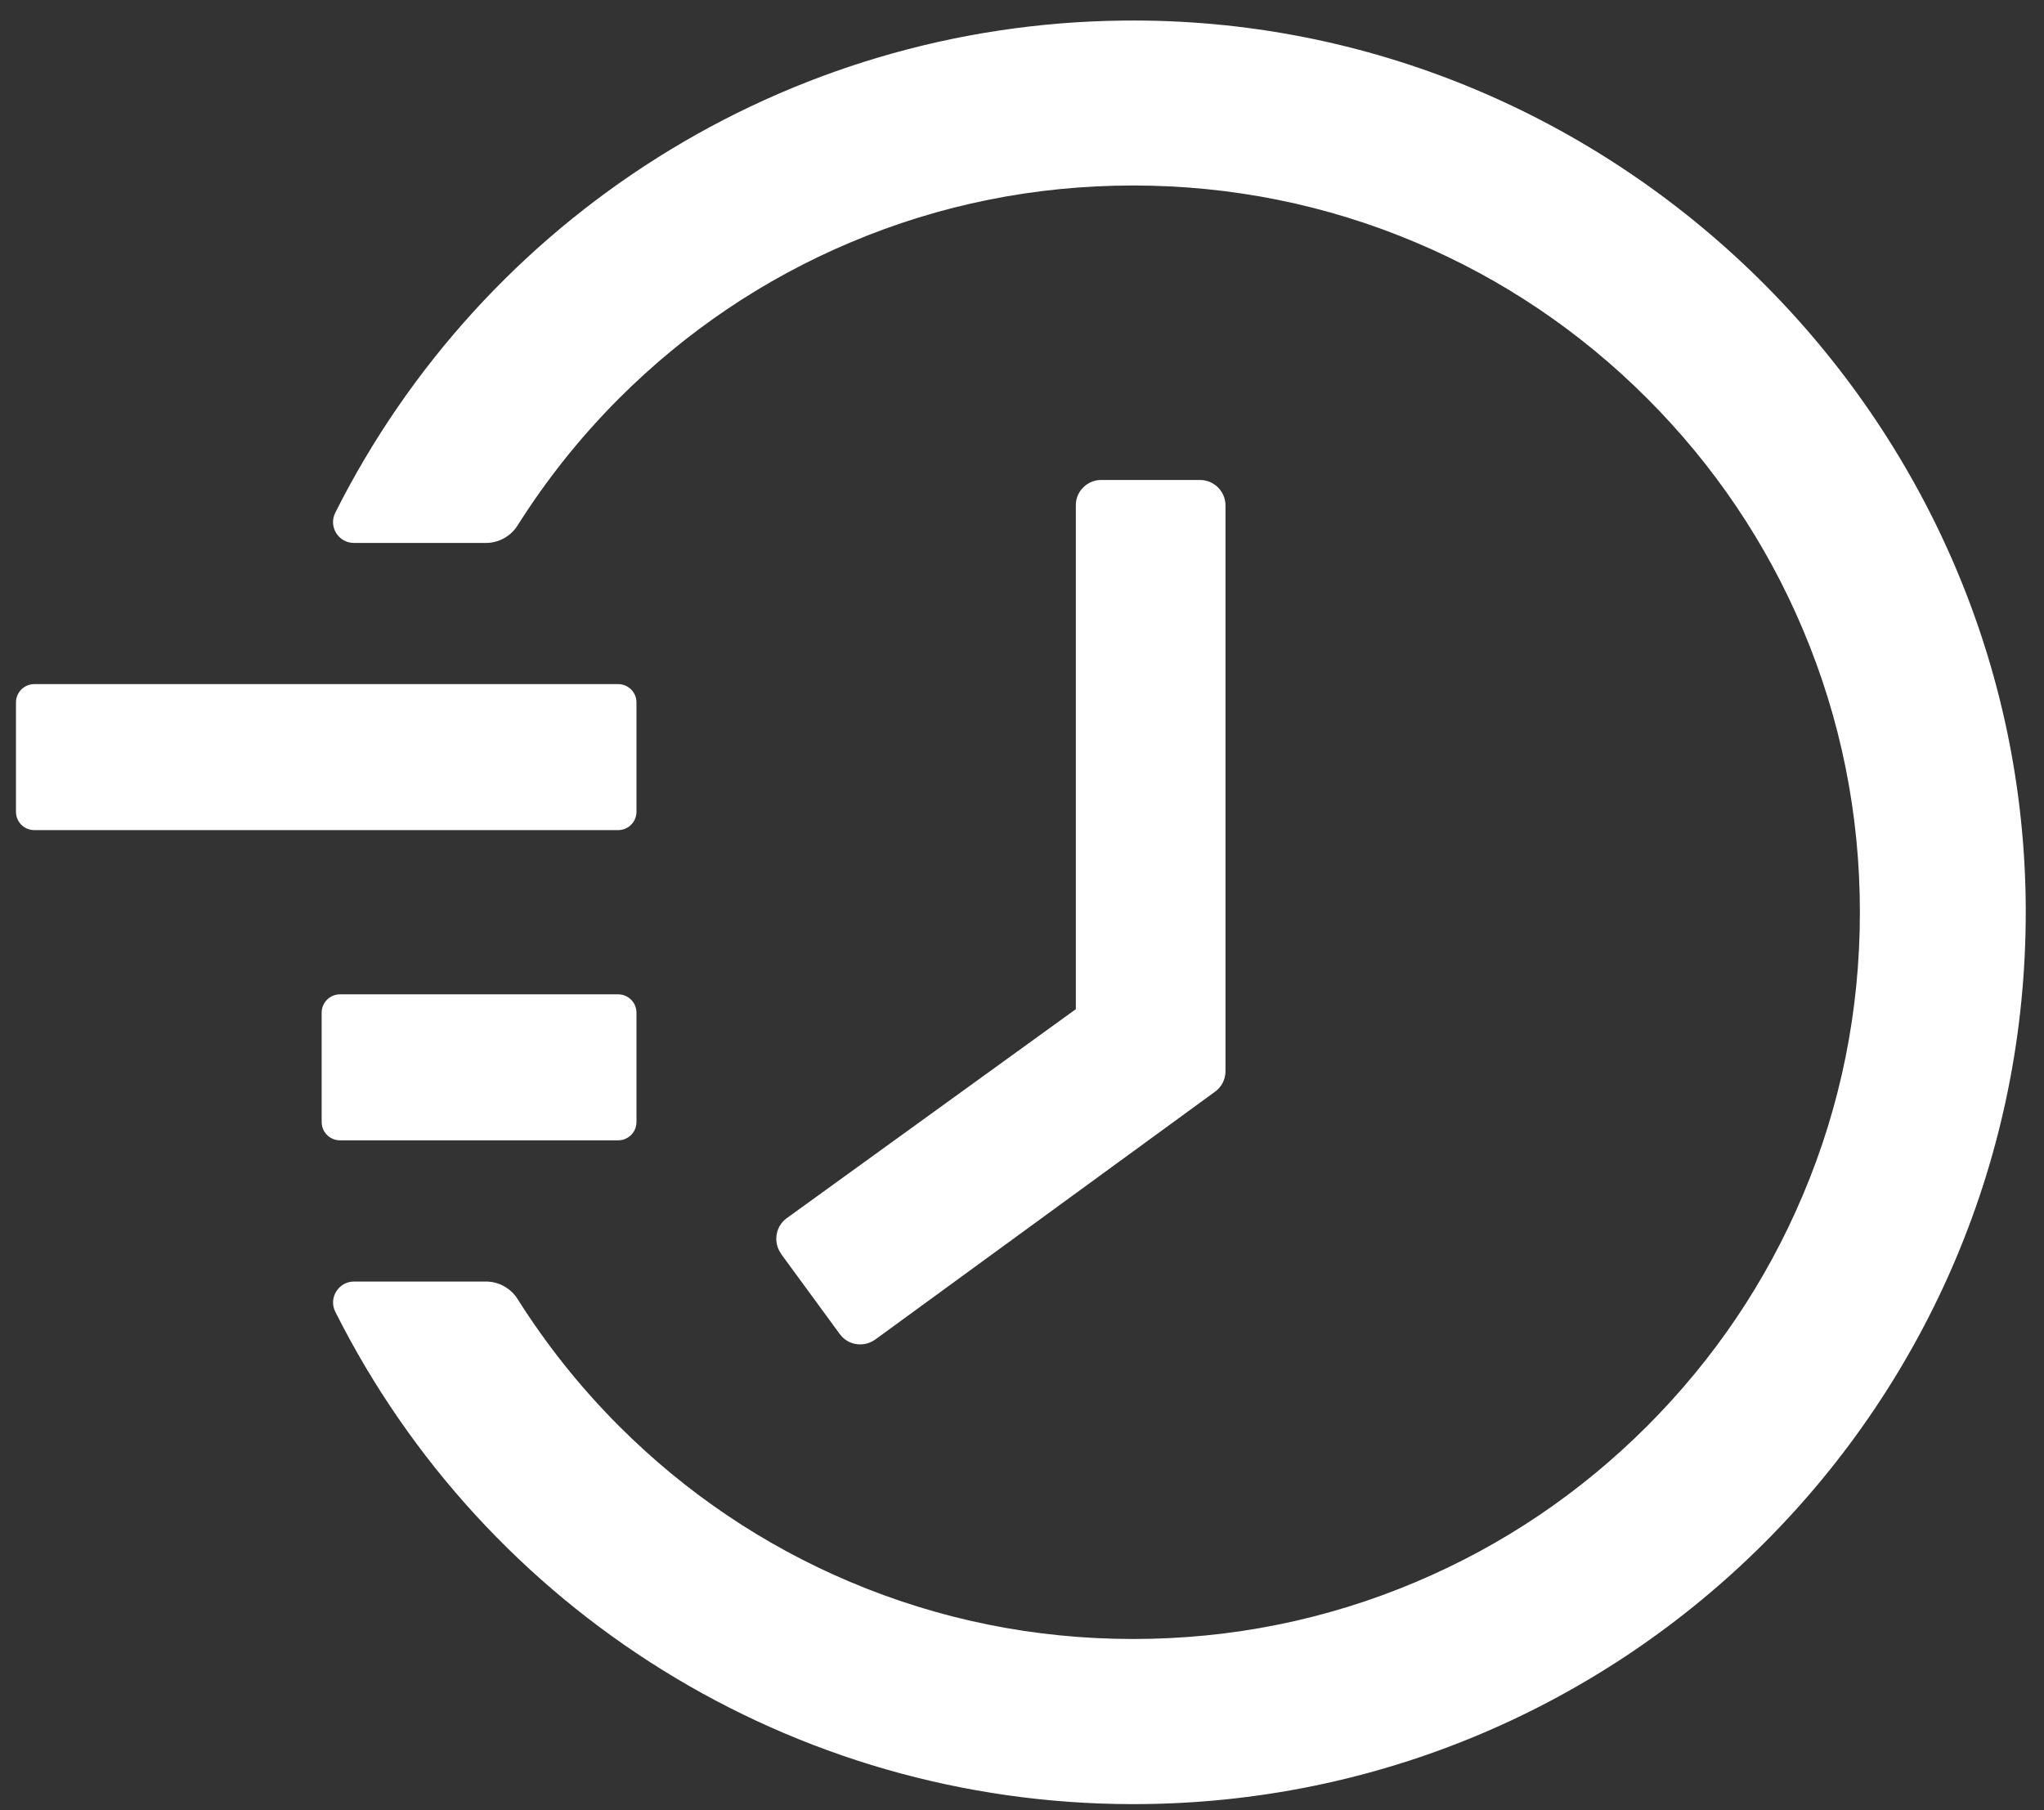 <svg width="70" height="62" viewBox="0 0 70 62" fill="none" xmlns="http://www.w3.org/2000/svg">
<rect x="0" y="0" width="70" height="62" fill="#333333" stroke="none"/>
<path d="M1.172 23.431H21.172C21.516 23.431 21.797 23.713 21.797 24.056V27.806C21.797 28.15 21.516 28.431 21.172 28.431H1.172C0.828 28.431 0.547 28.15 0.547 27.806V24.056C0.547 23.713 0.828 23.431 1.172 23.431ZM11.641 34.056H21.172C21.516 34.056 21.797 34.338 21.797 34.681V38.431C21.797 38.775 21.516 39.056 21.172 39.056H11.641C11.297 39.056 11.016 38.775 11.016 38.431V34.681C11.016 34.338 11.297 34.056 11.641 34.056ZM37.711 16.439H41.094C41.578 16.439 41.969 16.83 41.969 17.314V36.689C41.969 36.971 41.836 37.228 41.609 37.392L29.977 45.877C29.586 46.158 29.039 46.08 28.758 45.689L26.75 42.947V42.939C26.469 42.549 26.555 42.002 26.945 41.721L36.844 34.564V17.314C36.836 16.83 37.234 16.439 37.711 16.439Z" fill="white"/>
<path d="M12.125 43.892H16.641C17.078 43.892 17.492 44.119 17.727 44.494C18.719 46.064 19.875 47.517 21.203 48.846C23.492 51.135 26.156 52.931 29.117 54.181C32.187 55.478 35.445 56.135 38.805 56.135C42.172 56.135 45.43 55.478 48.492 54.181C51.453 52.931 54.117 51.135 56.406 48.846C58.695 46.556 60.492 43.892 61.742 40.931C63.039 37.869 63.695 34.611 63.695 31.244C63.695 27.877 63.039 24.627 61.742 21.556C60.492 18.596 58.695 15.931 56.406 13.642C54.117 11.353 51.453 9.556 48.492 8.306C45.43 7.01 42.164 6.353 38.805 6.353C35.437 6.353 32.18 7.01 29.117 8.306C26.156 9.556 23.492 11.353 21.203 13.642C19.875 14.97 18.719 16.424 17.727 17.994C17.492 18.369 17.078 18.596 16.641 18.596H12.125C11.586 18.596 11.242 18.033 11.484 17.556C16.578 7.424 26.906 0.838 38.437 0.705C55.32 0.494 69.344 14.314 69.375 31.181C69.406 48.08 55.711 61.791 38.812 61.791C27.133 61.791 16.633 55.181 11.484 44.931C11.242 44.455 11.594 43.892 12.125 43.892Z" fill="white"/>
</svg>

